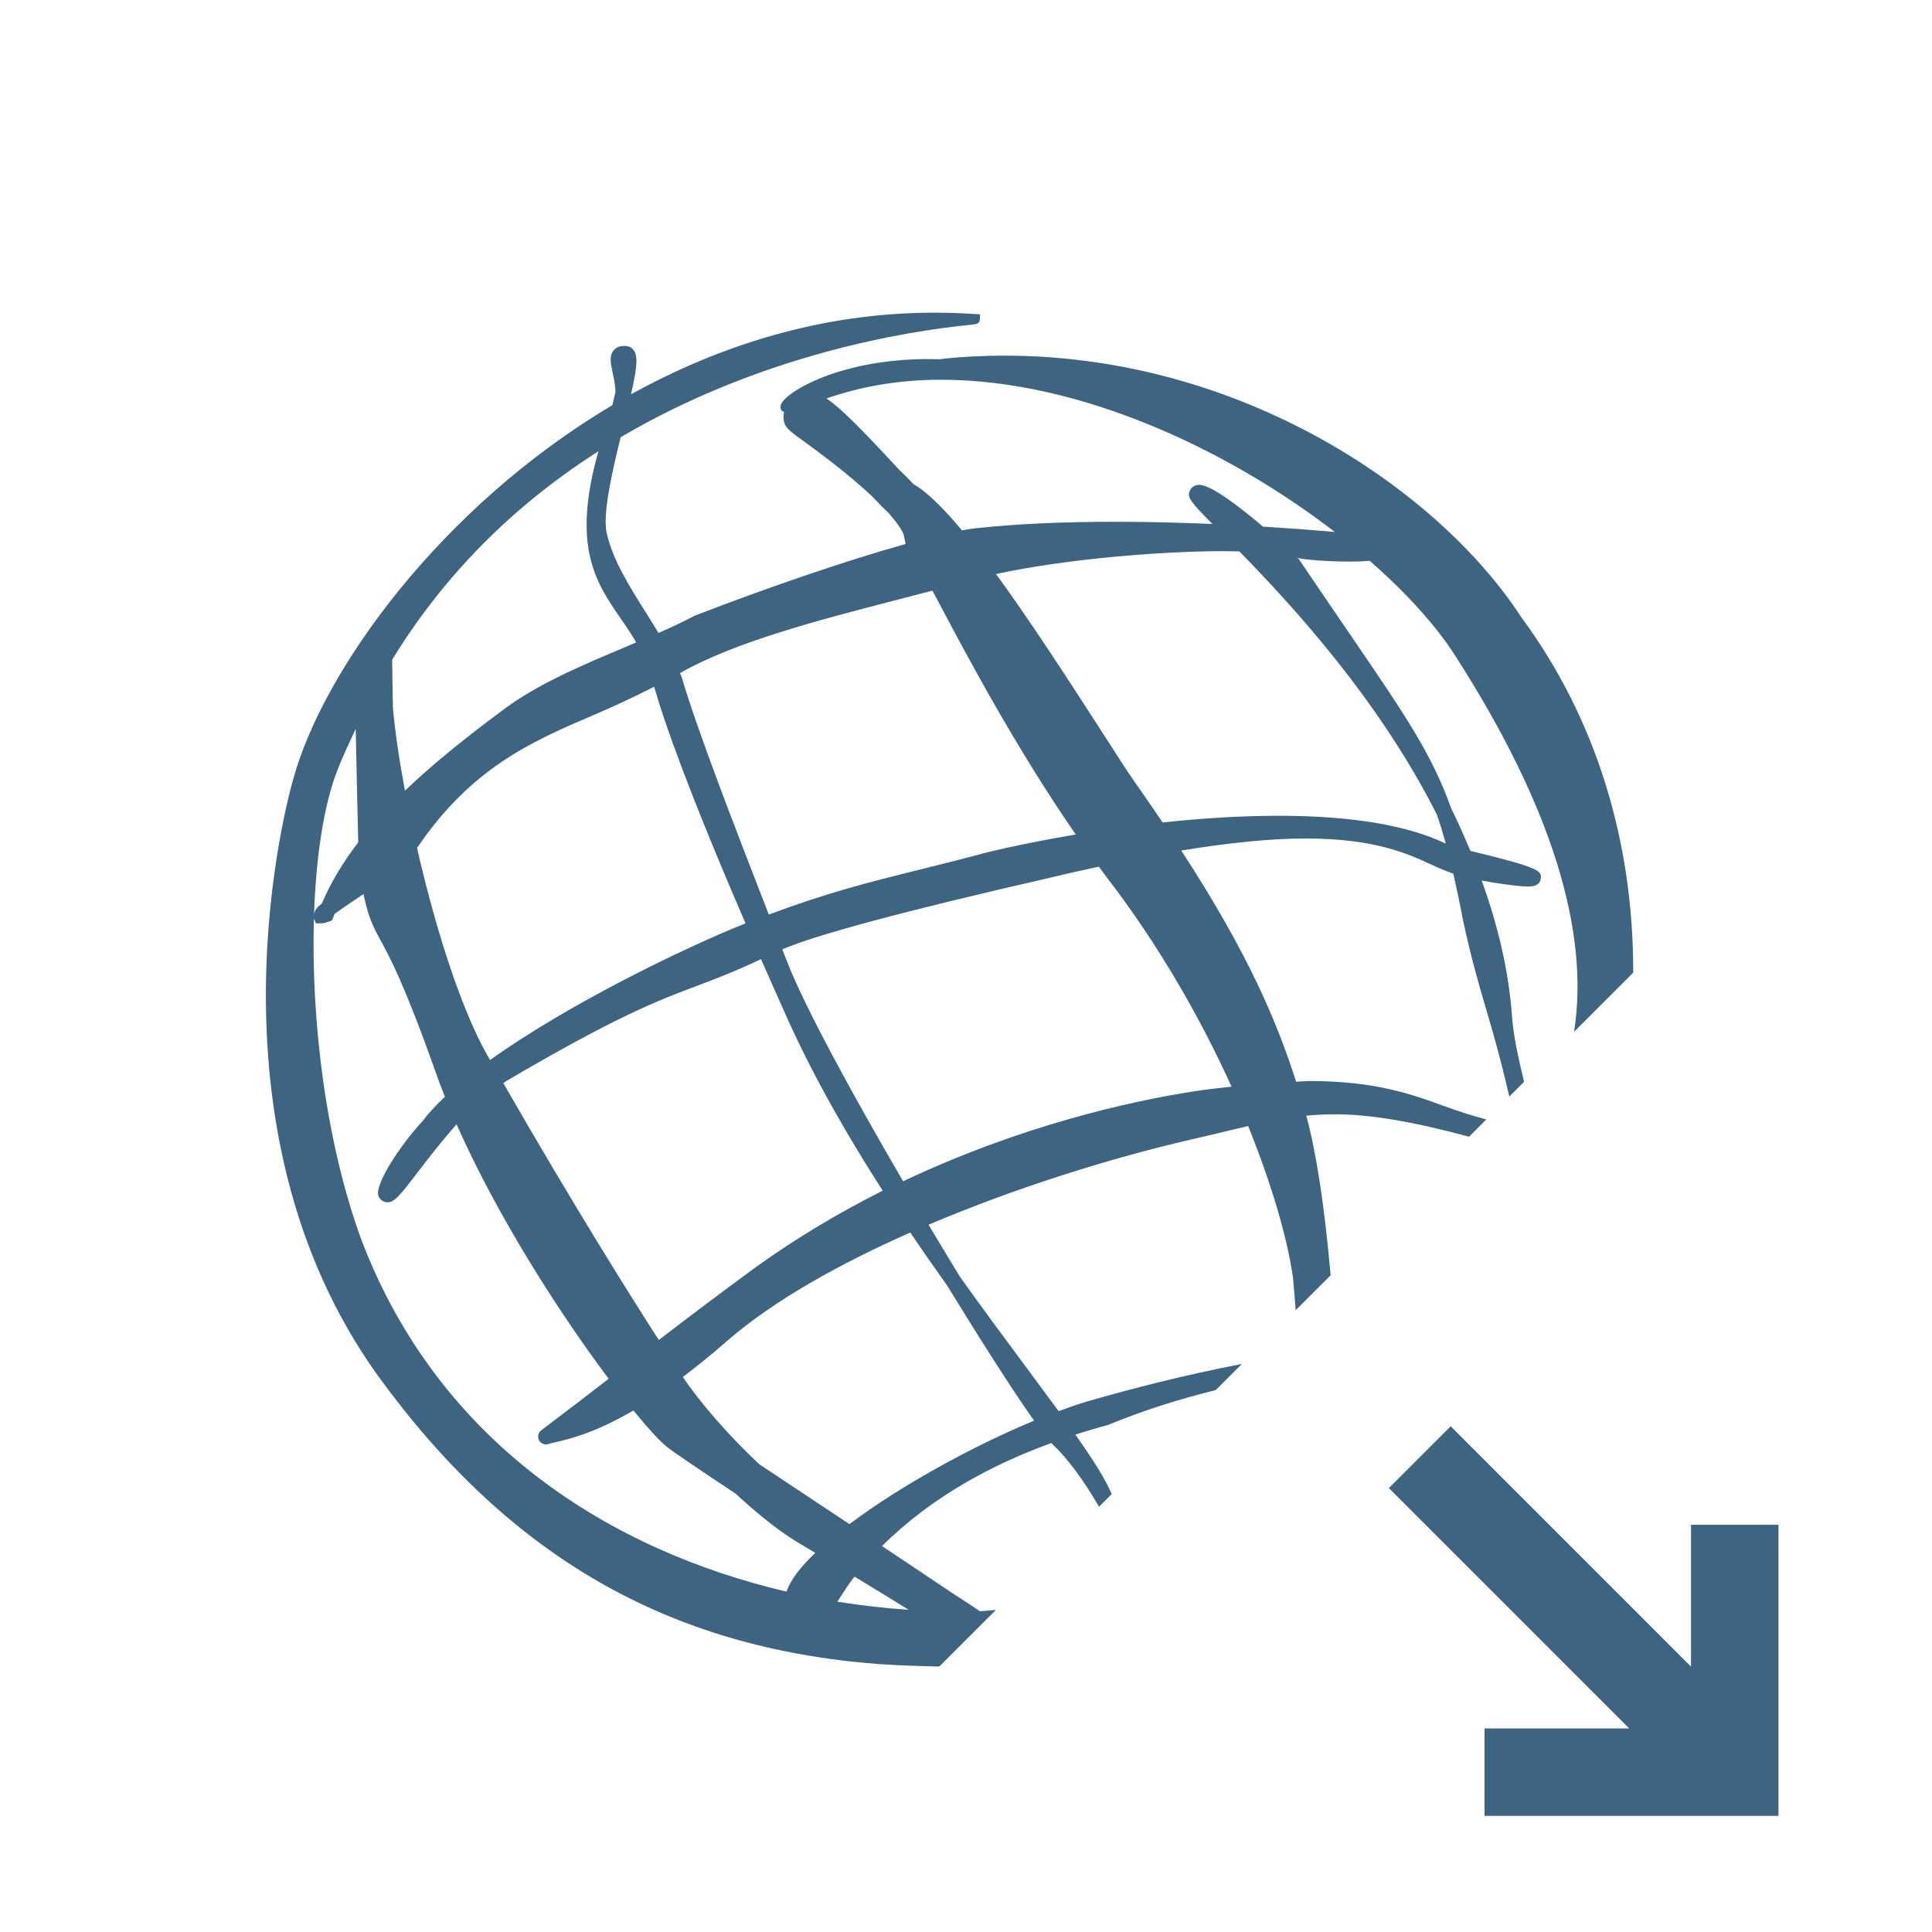 <?xml version="1.0" encoding="utf-8"?>
<!-- Generator: Adobe Illustrator 17.0.0, SVG Export Plug-In . SVG Version: 6.00 Build 0)  -->
<!DOCTYPE svg PUBLIC "-//W3C//DTD SVG 1.1//EN" "http://www.w3.org/Graphics/SVG/1.1/DTD/svg11.dtd">
<svg version="1.1" id="Layer_1" xmlns="http://www.w3.org/2000/svg" xmlns:xlink="http://www.w3.org/1999/xlink" x="0px" y="0px"
	 width="42px" height="42px" viewBox="0 0 42 42" enable-background="new 0 0 42 42" xml:space="preserve">
<g>
	<path fill="none" d="M11.002,23.503c-0.02,0.011-0.04,0.031-0.06,0.043c1.558,2.709,2.825,4.725,3.38,5.583
		c0.605-0.465,1.268-0.968,2.108-1.583c0.914-0.656,1.845-1.203,2.759-1.662c-0.713-1.11-1.456-2.38-2.052-3.698
		c-0.214-0.477-0.407-0.914-0.593-1.337c-0.554,0.262-0.974,0.423-1.373,0.573C14.307,21.748,13.413,22.084,11.002,23.503z"/>
	<path fill="none" d="M9.066,18.433c0.382,1.668,0.925,3.435,1.527,4.506c0.021,0.036,0.04,0.068,0.06,0.104
		c1.723-1.232,4.255-2.454,5.554-2.971c-1.215-2.813-1.756-4.337-1.987-5.144c-0.442,0.229-0.883,0.43-1.312,0.614
		C11.54,16.127,10.246,16.694,9.066,18.433z"/>
	<path fill="none" d="M8.527,14.387c0,0.002,0,0.004,0,0.006c0,0.093,0.006,0.482,0.016,0.995c0.044,0.499,0.135,1.122,0.261,1.8
		c0.549-0.524,1.22-1.078,2.045-1.69c0.764-0.598,1.774-1.023,2.752-1.435c0.08-0.034,0.153-0.066,0.231-0.099
		c-0.105-0.179-0.218-0.347-0.33-0.509c-0.555-0.801-1.076-1.573-0.492-3.647c-1.659,1.059-3.251,2.519-4.484,4.532
		c0,0.003,0.002,0.005,0.002,0.007c0,0.005-0.001,0.009-0.002,0.013C8.526,14.369,8.526,14.378,8.527,14.387z"/>
	<path fill="none" d="M16.714,19.882c1.244-0.466,2.151-0.698,3.26-0.972c0.457-0.113,0.946-0.234,1.507-0.386
		c0.543-0.131,1.197-0.263,1.906-0.383c-1.295-1.87-2.383-3.92-2.888-4.874l-0.195-0.366c-0.012-0.023-0.022-0.04-0.034-0.061
		c-0.268,0.071-0.544,0.142-0.824,0.214c-1.64,0.425-3.489,0.905-4.663,1.579c0.009,0.021,0.023,0.042,0.031,0.063
		C15.162,15.883,15.948,17.91,16.714,19.882z"/>
	<path fill="none" d="M20.912,11.53c0.138-0.024,0.272-0.046,0.375-0.053c0.834-0.088,1.83-0.133,2.952-0.133
		c0.749,0,1.472,0.021,2.118,0.048c-0.447-0.452-0.538-0.56-0.504-0.692c0.032-0.102,0.115-0.159,0.218-0.159
		c0.254,0,0.866,0.467,1.385,0.908c0.317,0.02,0.593,0.039,0.807,0.055c0.299,0.023,0.539,0.043,0.754,0.061
		c-2.295-1.77-5.52-3.309-8.562-3.309c-0.892,0-1.724,0.141-2.487,0.407c0.306,0.208,0.72,0.626,1.399,1.357l0.17,0.183
		c0.115,0.108,0.224,0.218,0.324,0.326C20.152,10.692,20.512,11.053,20.912,11.53z"/>
	<path fill="none" d="M26.591,11.981c-1.378,0-3.447,0.173-4.939,0.497c0.694,0.95,1.473,2.142,2.275,3.389
		c0.327,0.509,0.592,0.922,0.755,1.154c0.216,0.303,0.402,0.579,0.591,0.858c0.836-0.089,1.696-0.146,2.522-0.146
		c1.59,0,2.801,0.209,3.634,0.605c-0.063-0.225-0.126-0.438-0.194-0.631c-1.26-2.499-3.131-4.532-4.293-5.721
		C26.828,11.984,26.716,11.981,26.591,11.981z"/>
	<path fill="none" d="M15.807,29.151c-0.35,0.308-0.664,0.558-0.963,0.784c0.372,0.555,0.998,1.275,1.661,1.897l1.37,0.909
		c0.196,0.13,0.394,0.261,0.591,0.393c1.102-0.828,2.666-1.689,4.014-2.249c-0.481-0.677-1.236-1.869-1.894-2.944
		c-0.243-0.341-0.513-0.727-0.797-1.145C18.254,27.474,16.83,28.264,15.807,29.151z"/>
	<path fill="none" d="M23.889,18.839c-0.337,0.075-0.667,0.144-1.025,0.232l-0.177,0.041c-3.026,0.693-4.925,1.203-5.681,1.524
		l0.098,0.252c0.363,0.952,1.402,2.862,2.528,4.791c2.553-1.208,4.928-1.741,6.348-1.959c0.283-0.044,0.531-0.068,0.792-0.099
		c-0.676-1.49-1.586-3.089-2.73-4.573C23.991,18.981,23.941,18.908,23.889,18.839z"/>
	<path fill="none" d="M6.995,19.645c0.192-0.452,0.454-0.889,0.793-1.333c-0.016-0.649-0.039-1.667-0.055-2.47
		c-0.14,0.305-0.285,0.604-0.409,0.931c-0.284,0.735-0.453,1.84-0.496,3.108C6.836,19.792,6.897,19.718,6.995,19.645z"/>
	<path fill="none" d="M18.203,34.819c0.522,0.085,1.04,0.142,1.551,0.177c-0.316-0.197-0.716-0.442-1.178-0.722
		C18.441,34.443,18.324,34.633,18.203,34.819z"/>
	<path fill="none" d="M15.994,32.476c-0.904-0.602-1.343-0.899-1.464-0.994c-0.15-0.108-0.423-0.401-0.764-0.818
		c-0.838,0.488-1.387,0.62-1.687,0.688c-0.067,0.016-0.12,0.027-0.161,0.041c-0.018,0.006-0.036,0.009-0.053,0.009
		c-0.062,0-0.121-0.034-0.151-0.092c-0.038-0.074-0.018-0.165,0.049-0.216c0.528-0.396,0.996-0.757,1.465-1.12
		c-1.038-1.384-2.406-3.495-3.306-5.531c-0.309,0.347-0.593,0.715-0.82,1.01c-0.416,0.543-0.531,0.686-0.686,0.686
		c-0.026,0-0.058-0.009-0.087-0.022c-0.01-0.005-0.02-0.011-0.03-0.018c-0.013-0.009-0.024-0.018-0.032-0.027l0-0.001
		c-0.024-0.027-0.044-0.062-0.05-0.093c-0.055-0.26,0.485-1.094,0.97-1.61c0.126-0.17,0.293-0.346,0.481-0.524
		c-0.078-0.197-0.153-0.393-0.22-0.586c-0.662-1.87-0.985-2.463-1.179-2.816c-0.176-0.322-0.267-0.512-0.371-1.005
		c-0.045,0.031-0.078,0.053-0.127,0.086c-0.192,0.129-0.371,0.25-0.499,0.342l-0.058,0.146l-0.073,0.026
		c-0.07,0.025-0.114,0.036-0.153,0.036H6.867l-0.044-0.105c-0.064,2.201,0.255,4.883,1.043,7.013
		c1.699,4.431,5.442,6.734,9.231,7.62c0.083-0.248,0.303-0.535,0.622-0.841c-0.134-0.08-0.25-0.15-0.394-0.236
		C16.844,33.232,16.34,32.798,15.994,32.476z"/>
	<polygon fill="#3D6480" points="36.761,33.148 36.761,36.231 31.537,31.006 30.193,32.35 35.418,37.575 32.273,37.575 
		32.273,39.476 38.662,39.475 38.662,33.148 	"/>
	<path fill="#3D6480" d="M31.936,24.711l0.375-0.375c-0.301-0.08-0.586-0.171-0.864-0.272c-0.757-0.277-1.541-0.563-2.975-0.563
		c-0.092,0-0.2,0.012-0.295,0.014c-0.408-1.267-1.016-2.752-2.497-5.025c1.031-0.169,1.943-0.262,2.702-0.262
		c1.512,0,2.229,0.333,2.753,0.576c0.162,0.075,0.31,0.137,0.458,0.188c0.071,0.308,0.141,0.64,0.216,1.034
		c0.188,0.859,0.341,1.379,0.503,1.929c0.15,0.508,0.307,1.051,0.499,1.883l0.321-0.321c-0.129-0.53-0.234-1.021-0.263-1.428
		c-0.067-0.958-0.297-1.945-0.657-2.946c0.375,0.069,0.809,0.129,1.015,0.129c0.165,0,0.254-0.057,0.268-0.17
		c0.019-0.166,0.006-0.235-1.531-0.605c-0.128-0.306-0.26-0.612-0.415-0.92c-0.418-1.179-1.006-2.039-2.173-3.747
		c-0.324-0.475-0.694-1.016-1.141-1.676c-0.007-0.006-0.02-0.019-0.028-0.026c0.181,0.047,0.728,0.08,1.134,0.08
		c0.184,0,0.319-0.007,0.434-0.018c0.816,0.714,1.469,1.44,1.882,2.098c2.051,3.203,2.91,5.941,2.562,8.142l1.286-1.286
		c0.006-2.862-0.811-5.529-2.432-7.724c-1.777-2.74-6.053-5.689-11.242-5.689c-0.478,0-0.958,0.026-1.412,0.078
		c-2.017-0.059-3.258,0.661-3.426,0.953c-0.042,0.073-0.023,0.128-0.008,0.154c0.007,0.013,0.029,0.028,0.06,0.04
		c-0.005,0.042-0.016,0.079-0.013,0.125c0.013,0.199,0.095,0.259,0.4,0.481c0.349,0.256,0.998,0.729,1.523,1.223
		c0.15,0.16,0.274,0.287,0.353,0.357c0.258,0.289,0.329,0.451,0.339,0.484c0.013,0.078,0.027,0.141,0.042,0.199
		c-1.311,0.366-3.058,0.968-4.583,1.558c-0.243,0.129-0.51,0.253-0.791,0.377c-0.078-0.127-0.152-0.252-0.235-0.383
		c-0.386-0.609-0.785-1.239-0.9-1.836c-0.067-0.423,0.125-1.273,0.312-2.036c3.062-1.803,6.224-2.307,7.592-2.443
		c0.144-0.015,0.209-0.021,0.217-0.115l0.007-0.112l-0.112-0.008c-0.295-0.021-0.595-0.03-0.89-0.03
		c-2.434,0-4.657,0.707-6.588,1.775c0-0.002,0.001-0.004,0.001-0.006c0.139-0.61,0.151-0.836,0.05-0.962
		c-0.042-0.054-0.104-0.084-0.2-0.084c-0.001,0-0.002,0-0.004,0c-0.122,0-0.191,0.054-0.227,0.099
		c-0.097,0.12-0.063,0.278-0.02,0.479c0.028,0.13,0.06,0.277,0.061,0.429c-0.02,0.087-0.045,0.187-0.068,0.282
		c-3.734,2.213-6.288,5.767-6.936,8.126c-0.088,0.304-2.111,7.483,1.847,12.98c2.849,3.922,6.305,5.911,10.877,6.26
		c0.46,0.03,0.898,0.045,1.321,0.053l1.229-1.229c-0.117,0.005-0.229,0.024-0.347,0.027c-0.151-0.103-0.343-0.229-0.597-0.392
		c-0.429-0.289-0.965-0.647-1.531-1.024c1.094-1.089,2.432-1.787,3.681-2.24c0.001,0.001,0.004,0.005,0.005,0.006
		c0.337,0.313,0.692,0.791,1.032,1.379l0.275-0.275c-0.129-0.316-0.408-0.753-0.79-1.294c0.238-0.075,0.472-0.145,0.697-0.204
		c0.784-0.322,1.569-0.57,2.354-0.762l0.568-0.568c-1.212,0.231-2.391,0.534-3.359,0.813c-0.195,0.058-0.406,0.132-0.623,0.212
		c-0.207-0.282-0.434-0.588-0.678-0.917c-0.45-0.606-0.951-1.28-1.467-2.004c-0.224-0.366-0.453-0.747-0.683-1.132
		c1.932-0.82,4.002-1.458,5.686-1.847c0.276-0.063,0.529-0.123,0.767-0.181c0.175-0.042,0.335-0.08,0.495-0.117
		c0.515,1.275,0.852,2.435,0.976,3.304c0.021,0.233,0.04,0.467,0.057,0.7l0.76-0.76c-0.002-0.012-0.001-0.021-0.003-0.032
		c-0.136-1.525-0.315-2.666-0.527-3.437c0.194-0.019,0.393-0.03,0.603-0.03C29.766,24.22,30.694,24.377,31.936,24.711z
		 M31.236,17.708c0.068,0.193,0.132,0.406,0.194,0.631c-0.833-0.397-2.045-0.605-3.634-0.605c-0.826,0-1.686,0.056-2.522,0.146
		c-0.19-0.279-0.376-0.555-0.591-0.858c-0.163-0.232-0.429-0.646-0.755-1.154c-0.802-1.246-1.581-2.438-2.275-3.389
		c1.493-0.324,3.561-0.497,4.939-0.497c0.125,0,0.237,0.003,0.352,0.006C28.105,13.176,29.975,15.209,31.236,17.708z M19.537,10.202
		l-0.17-0.183c-0.679-0.731-1.093-1.148-1.399-1.357c0.763-0.266,1.594-0.407,2.487-0.407c3.042,0,6.267,1.54,8.562,3.309
		c-0.215-0.019-0.455-0.038-0.754-0.061c-0.214-0.016-0.491-0.035-0.807-0.055c-0.52-0.441-1.131-0.908-1.385-0.908
		c-0.103,0-0.186,0.058-0.218,0.159c-0.034,0.132,0.057,0.24,0.504,0.692c-0.646-0.028-1.369-0.048-2.118-0.048
		c-1.123,0-2.118,0.045-2.952,0.133c-0.103,0.007-0.236,0.029-0.375,0.053c-0.4-0.477-0.759-0.838-1.051-1.002
		C19.761,10.42,19.652,10.311,19.537,10.202z M19.445,13.054c0.28-0.072,0.556-0.143,0.824-0.214
		c0.012,0.021,0.022,0.038,0.034,0.061l0.195,0.366c0.505,0.954,1.593,3.003,2.888,4.874c-0.709,0.12-1.362,0.252-1.906,0.383
		c-0.561,0.151-1.05,0.272-1.507,0.386c-1.109,0.274-2.016,0.506-3.26,0.972c-0.766-1.972-1.552-3.999-1.901-5.185
		c-0.008-0.021-0.022-0.042-0.031-0.063C15.957,13.959,17.805,13.479,19.445,13.054z M17.137,22.187
		c0.597,1.318,1.339,2.587,2.052,3.698c-0.914,0.458-1.845,1.006-2.759,1.662c-0.839,0.615-1.502,1.118-2.108,1.583
		c-0.555-0.858-1.823-2.874-3.38-5.583c0.02-0.012,0.04-0.032,0.06-0.043c2.411-1.419,3.305-1.755,4.169-2.08
		c0.399-0.15,0.819-0.311,1.373-0.573C16.73,21.273,16.923,21.71,17.137,22.187z M14.22,14.929c0.231,0.807,0.772,2.331,1.987,5.144
		c-1.299,0.517-3.831,1.739-5.554,2.971c-0.021-0.036-0.039-0.068-0.06-0.104c-0.602-1.071-1.145-2.838-1.527-4.506
		c1.18-1.739,2.474-2.307,3.842-2.891C13.337,15.359,13.777,15.157,14.22,14.929z M8.525,14.341
		c1.233-2.013,2.826-3.473,4.484-4.532c-0.584,2.074-0.063,2.846,0.492,3.647c0.113,0.162,0.225,0.33,0.33,0.509
		c-0.078,0.033-0.151,0.065-0.231,0.099c-0.978,0.411-1.988,0.837-2.752,1.435c-0.824,0.612-1.496,1.165-2.045,1.69
		c-0.126-0.678-0.217-1.302-0.261-1.8c-0.01-0.513-0.017-0.902-0.016-0.995c0-0.002,0-0.004,0-0.006c0-0.009,0-0.018-0.001-0.026
		c0.001-0.004,0.001-0.008,0.002-0.013C8.527,14.345,8.526,14.343,8.525,14.341z M7.324,16.773c0.124-0.327,0.269-0.625,0.409-0.931
		c0.016,0.803,0.039,1.821,0.055,2.47c-0.339,0.443-0.601,0.881-0.793,1.333c-0.099,0.073-0.159,0.147-0.168,0.236
		C6.87,18.612,7.04,17.508,7.324,16.773z M17.098,34.6c-3.789-0.886-7.532-3.189-9.231-7.62c-0.788-2.131-1.107-4.813-1.043-7.013
		l0.044,0.105h0.124c0.039,0,0.083-0.011,0.153-0.036l0.073-0.026l0.058-0.146c0.128-0.092,0.307-0.213,0.499-0.342
		c0.049-0.033,0.082-0.056,0.127-0.086c0.104,0.493,0.195,0.683,0.371,1.005c0.193,0.354,0.517,0.946,1.179,2.816
		c0.067,0.193,0.142,0.389,0.22,0.586c-0.188,0.178-0.356,0.355-0.481,0.524c-0.484,0.517-1.025,1.351-0.97,1.61
		c0.006,0.031,0.026,0.065,0.05,0.093l0,0.001c0.008,0.01,0.02,0.019,0.032,0.027c0.01,0.007,0.02,0.013,0.03,0.018
		c0.029,0.014,0.061,0.022,0.087,0.022c0.155,0,0.27-0.143,0.686-0.686c0.226-0.296,0.51-0.664,0.82-1.01
		c0.9,2.036,2.268,4.148,3.306,5.531c-0.47,0.363-0.938,0.724-1.465,1.12c-0.067,0.051-0.087,0.142-0.049,0.216
		c0.03,0.058,0.089,0.092,0.151,0.092c0.018,0,0.036-0.003,0.053-0.009c0.041-0.014,0.094-0.025,0.161-0.041
		c0.3-0.069,0.849-0.2,1.687-0.688c0.341,0.417,0.614,0.711,0.764,0.818c0.121,0.095,0.56,0.393,1.464,0.994
		c0.346,0.322,0.85,0.756,1.331,1.047c0.144,0.086,0.26,0.156,0.394,0.236C17.401,34.065,17.181,34.352,17.098,34.6z M19.754,34.996
		c-0.511-0.035-1.029-0.092-1.551-0.177c0.122-0.185,0.238-0.375,0.373-0.545C19.038,34.554,19.438,34.799,19.754,34.996z
		 M20.586,27.94c0.658,1.075,1.413,2.268,1.894,2.944c-1.349,0.56-2.912,1.421-4.014,2.249c-0.197-0.131-0.396-0.263-0.591-0.393
		l-1.37-0.909c-0.663-0.622-1.289-1.342-1.661-1.897c0.299-0.226,0.614-0.476,0.963-0.784c1.023-0.886,2.448-1.677,3.982-2.356
		C20.072,27.213,20.342,27.598,20.586,27.94z M25.981,23.721c-1.419,0.218-3.795,0.751-6.348,1.959
		c-1.126-1.929-2.165-3.84-2.528-4.791l-0.098-0.252c0.756-0.321,2.654-0.831,5.681-1.524l0.177-0.041
		c0.358-0.088,0.688-0.158,1.025-0.232c0.052,0.069,0.101,0.142,0.153,0.21c1.144,1.484,2.054,3.083,2.73,4.573
		C26.512,23.653,26.264,23.677,25.981,23.721z"/>
</g>
</svg>
